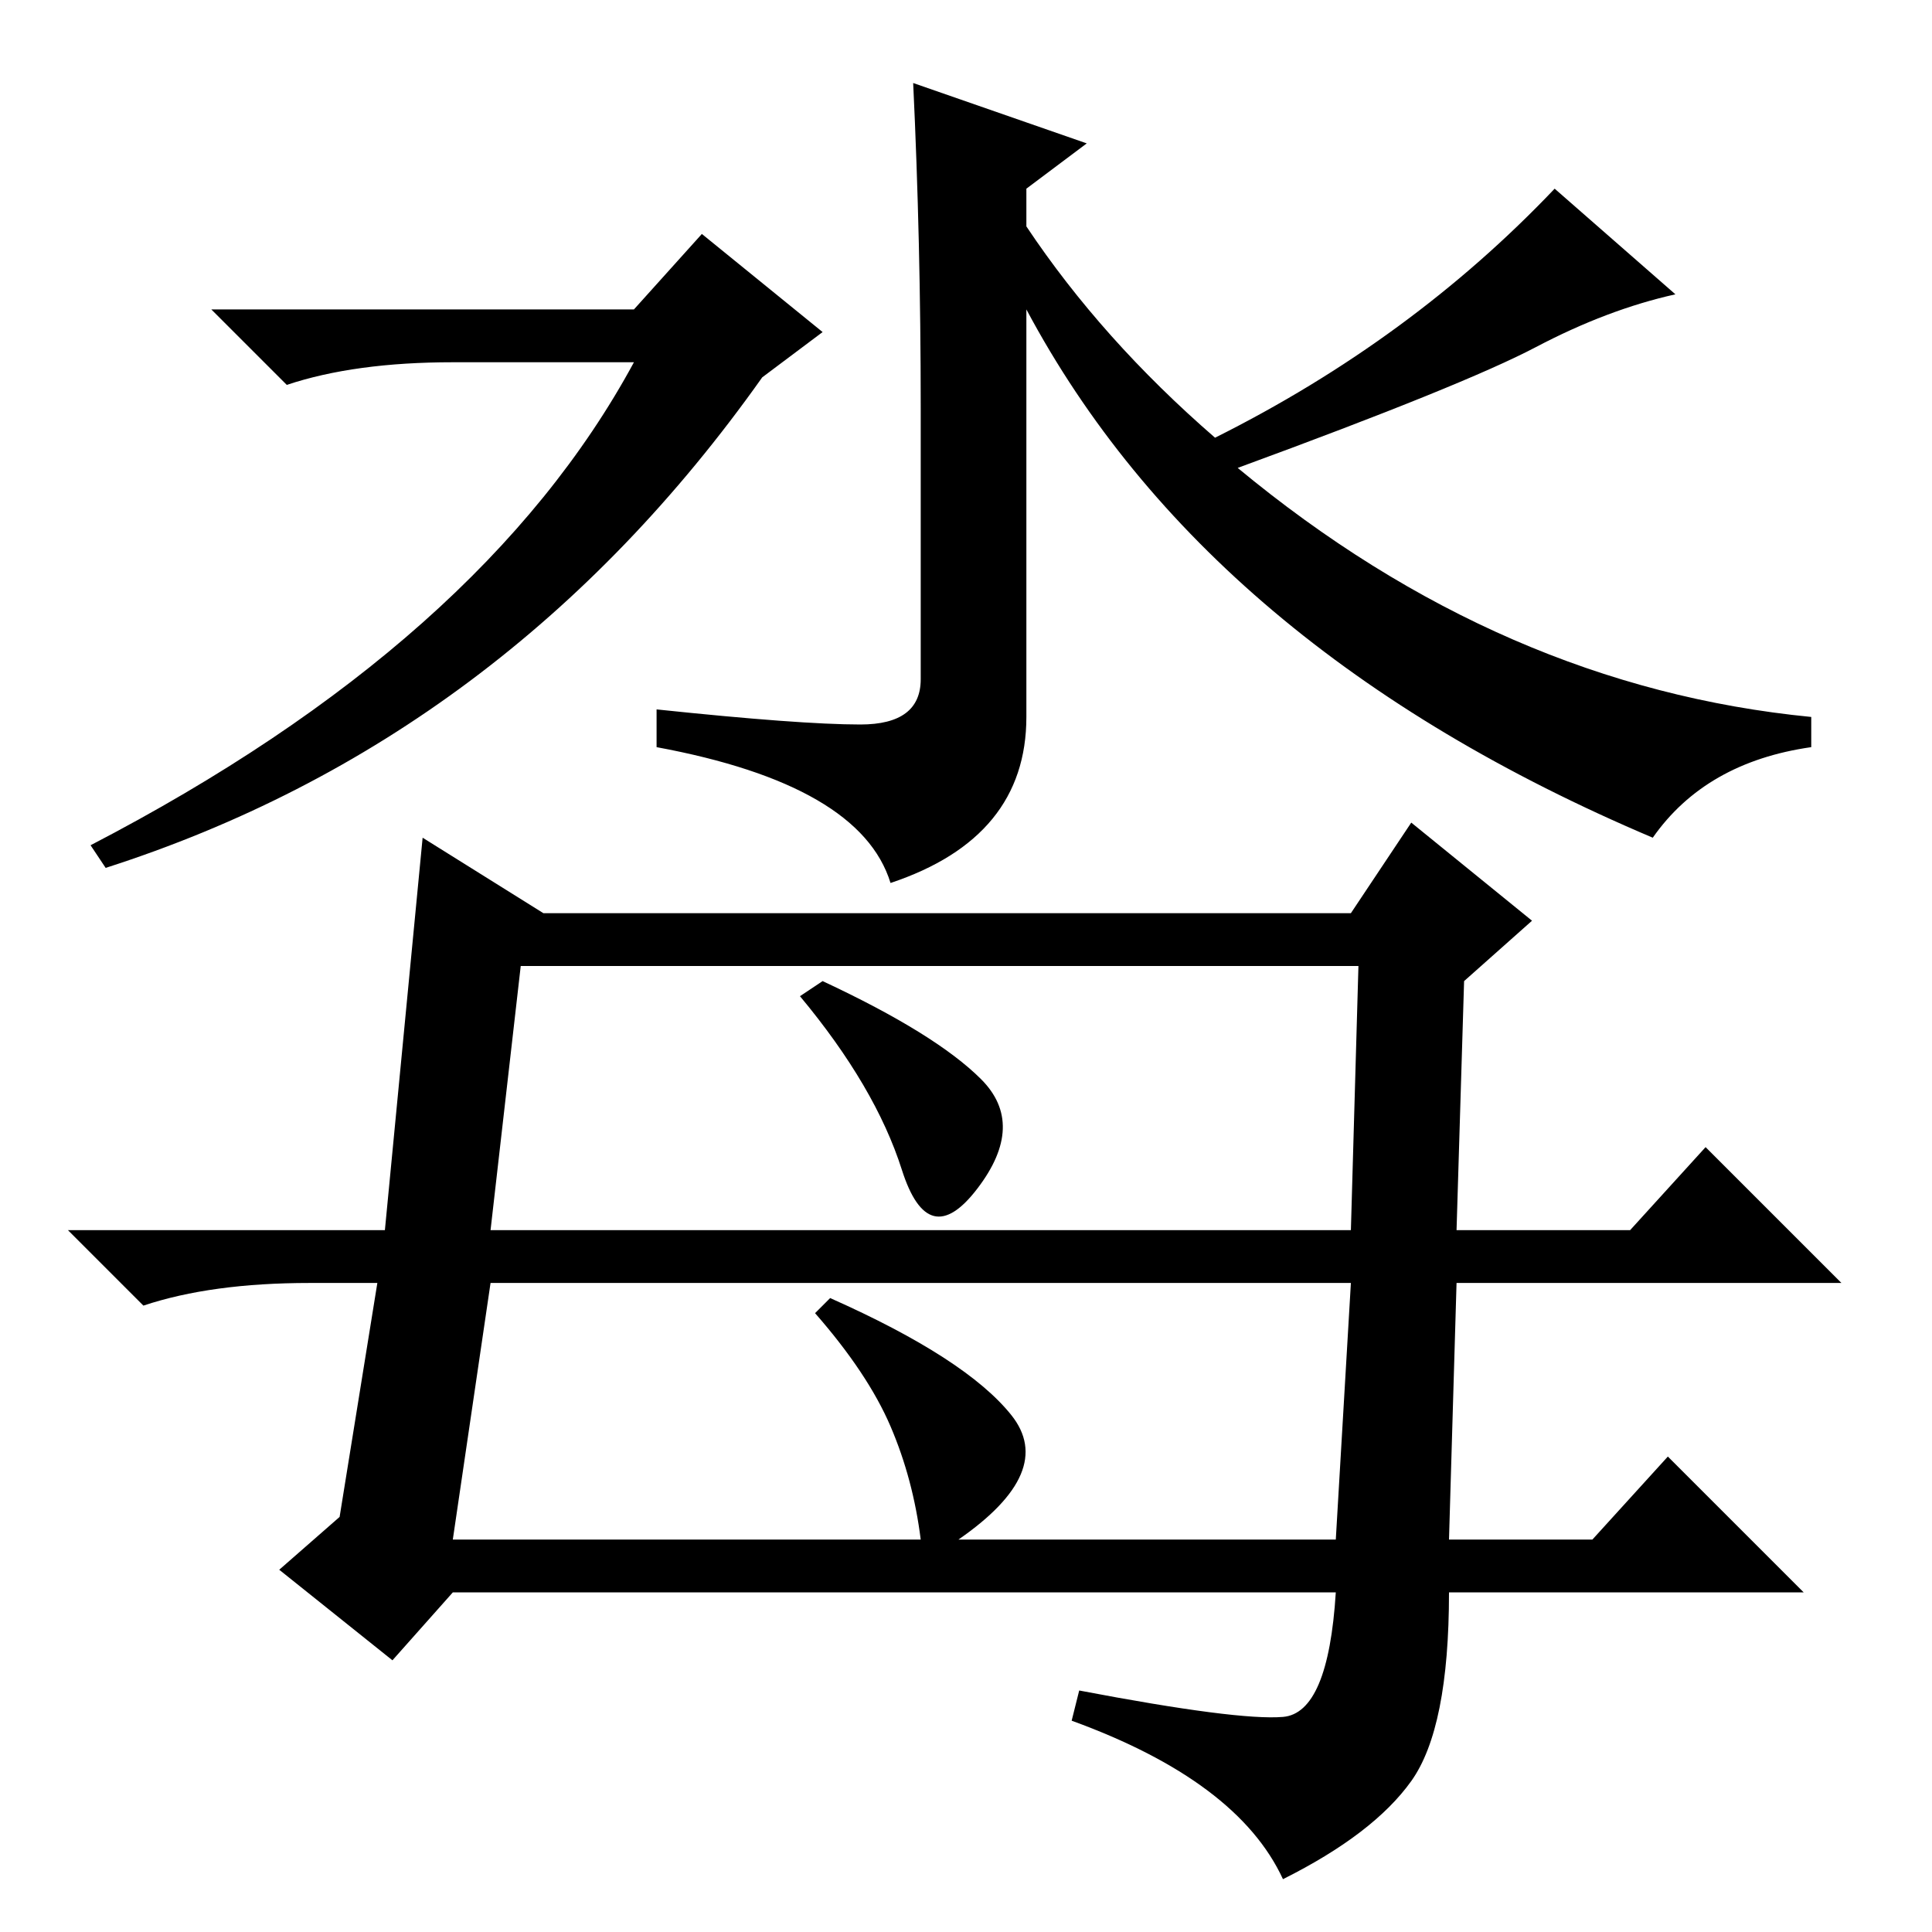 <?xml version="1.0" standalone="no"?>
<!DOCTYPE svg PUBLIC "-//W3C//DTD SVG 1.1//EN" "http://www.w3.org/Graphics/SVG/1.1/DTD/svg11.dtd" >
<svg xmlns="http://www.w3.org/2000/svg" xmlns:xlink="http://www.w3.org/1999/xlink" version="1.1" viewBox="0 -36 256 256">
  <g transform="matrix(1 0 0 -1 0 220)">
   <path fill="currentColor"
d="M60 208q-13 0 -22 -3l-10 10h56l9 10l16 -13l-8 -6q-34 -48 -87 -65l-2 3q52 27 72 64h-24zM122 202q0 22 -1 43l23 -8l-8 -6v-5q10 -15 25 -28q26 13 45 33l16 -14q-9 -2 -18.5 -7t-39.5 -16q35 -29 76 -33v-4q-14 -2 -21 -12q-59 25 -83 70v-54q0 -16 -18 -22
q-4 13 -31 18v5q19 -2 27 -2t8 6v36zM50 86h-9q-13 0 -22 -3l-10 10h42l5 52l16 -10h107l8 12l16 -13l-9 -8l-1 -33h23l10 11l18 -18h-51l-1 -34h19l10 11l18 -18h-47q0 -18 -5 -25t-17 -13q-6 13 -28 21l1 4q21 -4 27 -3.5t7 16.5h-117l-8 -9l-15 12l8 7zM65 93h114l1 35
h-111zM60 52h62q-1 8 -4 15t-10 15l2 2q18 -8 24 -15.5t-7 -16.5h50l2 34h-114zM130 113q6 -6 -0.5 -14.5t-10 2.5t-13.5 23l3 2q15 -7 21 -13z" />
  </g>

</svg>
